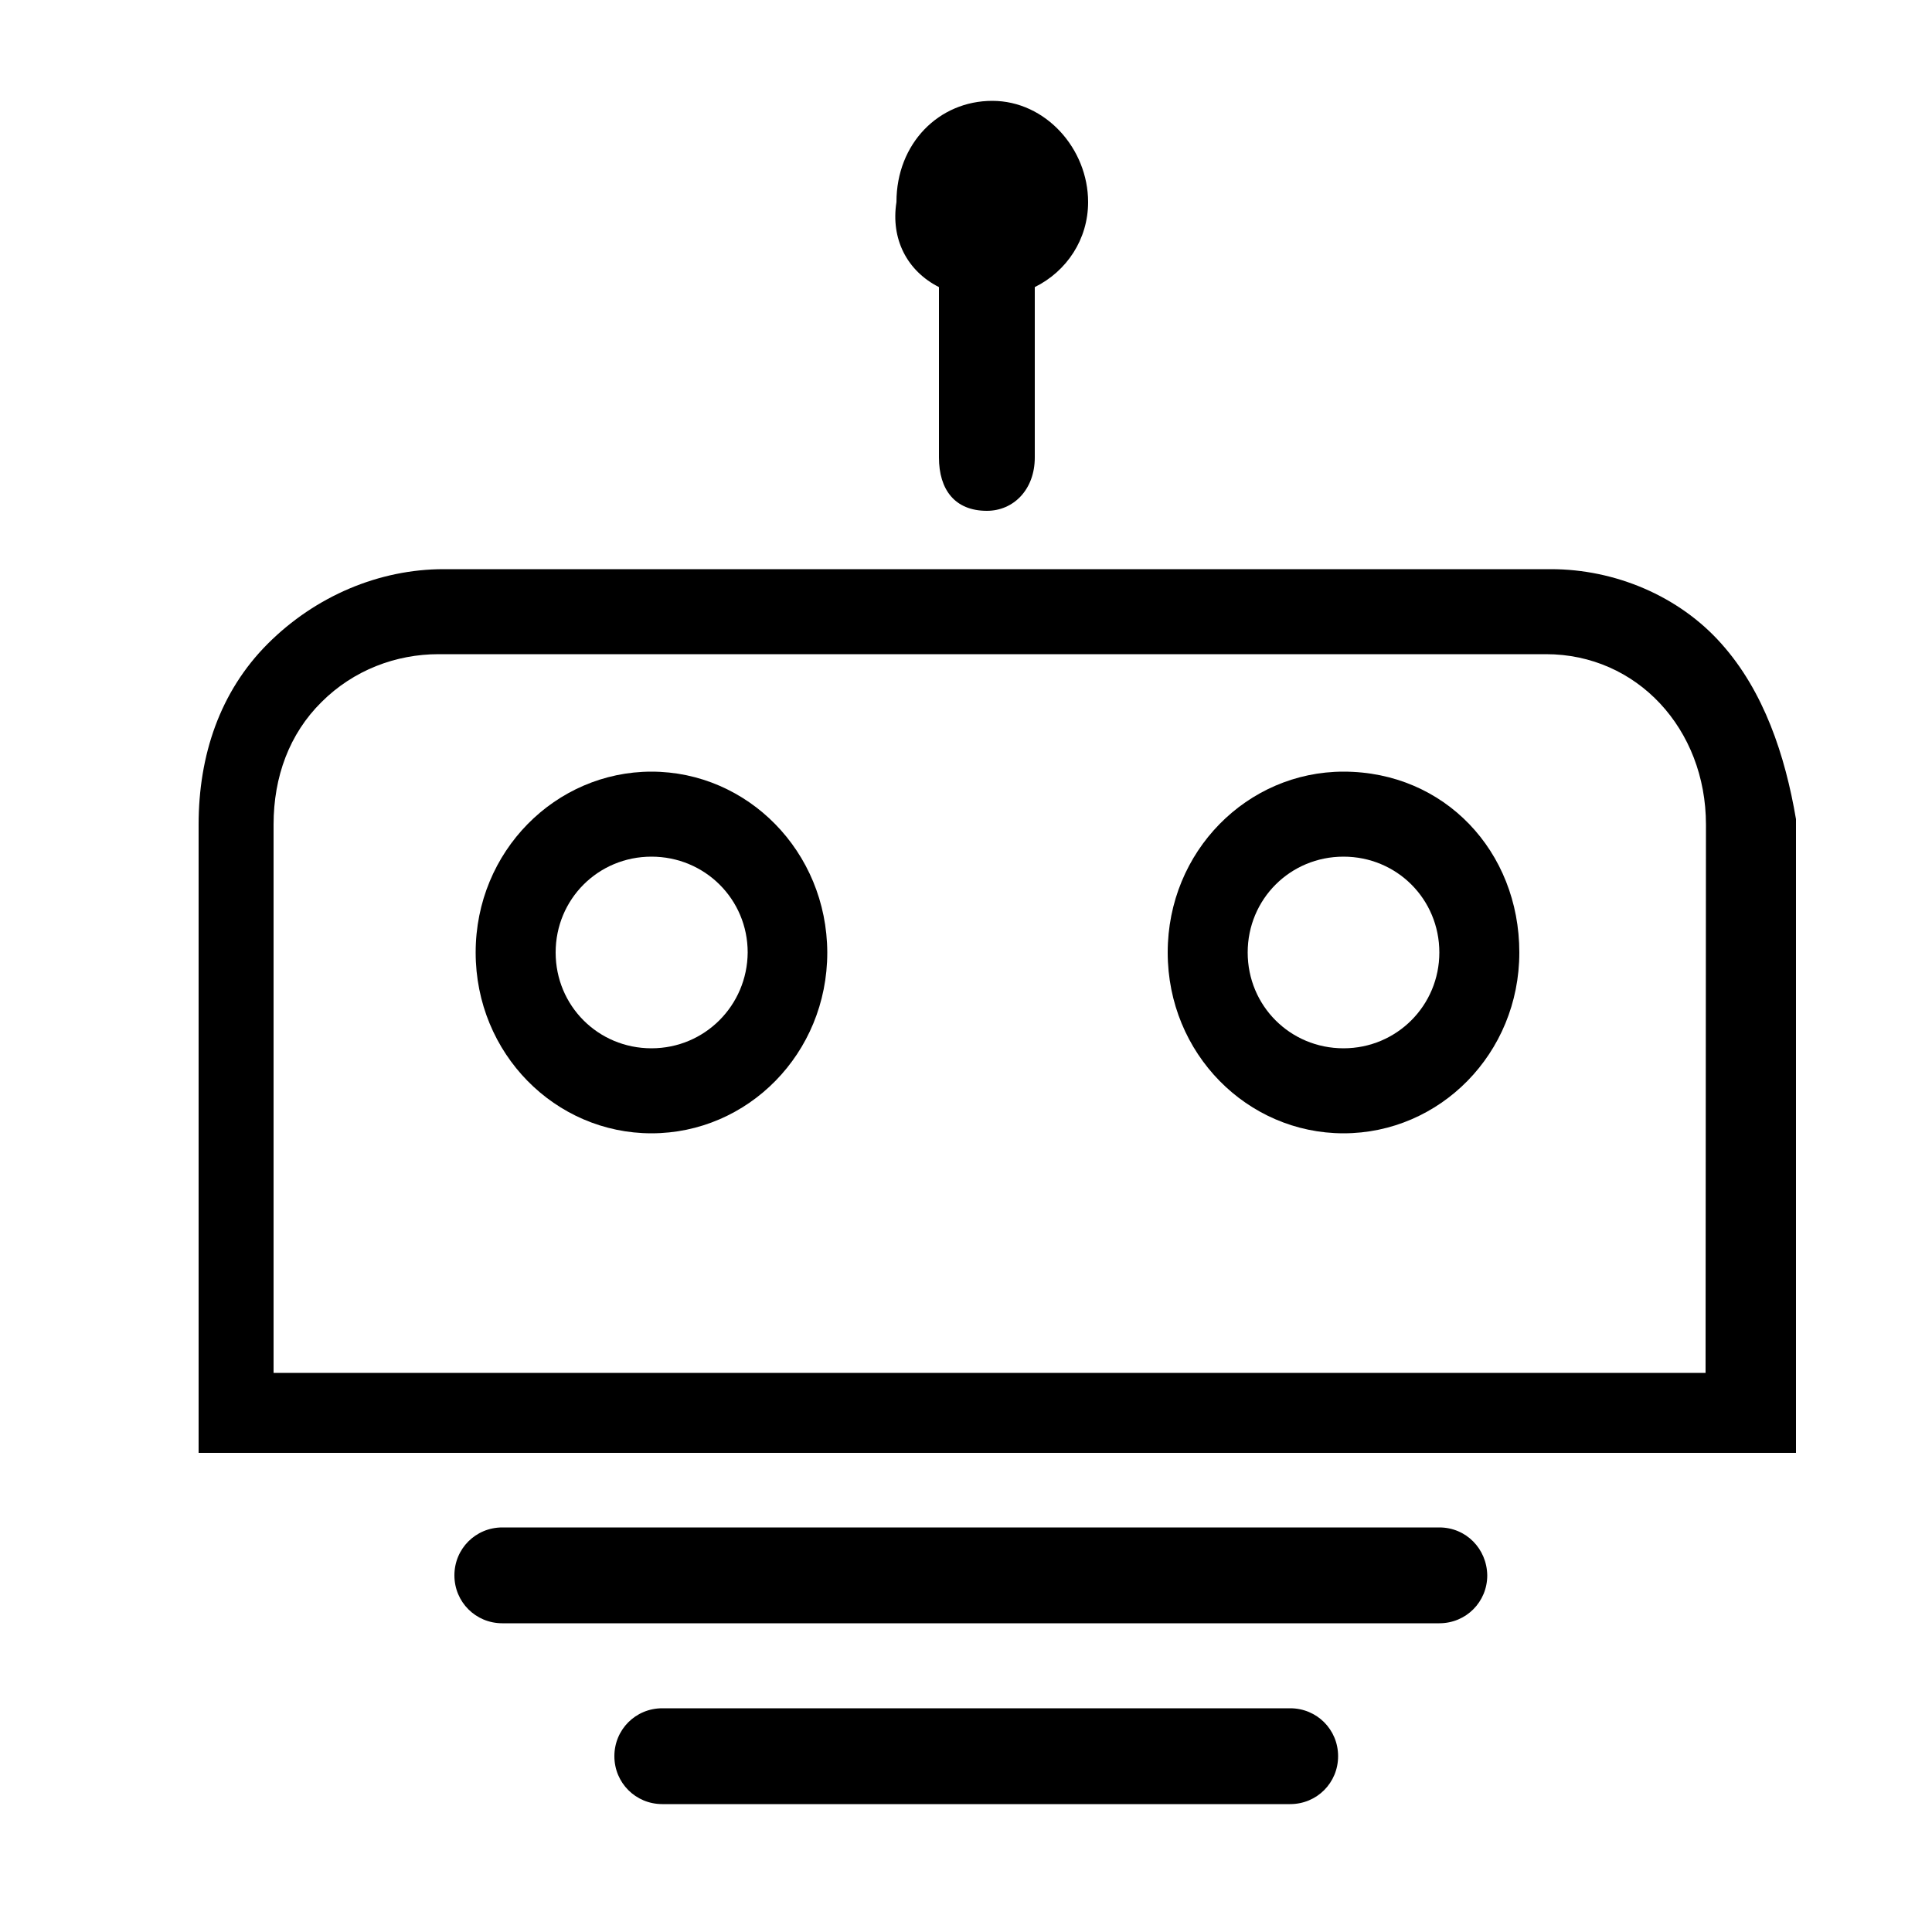 <?xml version="1.0" encoding="utf-8"?>
<!-- Generator: Adobe Illustrator 18.1.1, SVG Export Plug-In . SVG Version: 6.00 Build 0)  -->
<!DOCTYPE svg PUBLIC "-//W3C//DTD SVG 1.1//EN" "http://www.w3.org/Graphics/SVG/1.1/DTD/svg11.dtd">
<svg version="1.1" id="Layer_1" xmlns="http://www.w3.org/2000/svg" xmlns:xlink="http://www.w3.org/1999/xlink" x="0px" y="0px"
	 width="500px" height="500px" viewBox="1506 170.9 500 500" enable-background="new 1506 170.9 500 500" xml:space="preserve">
<g>
	<path d="M1674.6,370.6c-24.8,0-45.5,20.6-45.5,46.8c0,26.2,20.6,46.8,45.5,46.8s45.5-20.6,45.5-46.8
		C1720,391.2,1699.4,370.6,1674.6,370.6z M1674.6,442.2c-13.8,0-24.8-11-24.8-24.8c0-13.8,11-24.8,24.8-24.8s24.9,11,24.9,24.8
		C1699.4,431.1,1688.4,442.2,1674.6,442.2z"/>
	<path d="M1951.5,337.5c-11-12.4-27.6-19.3-44.1-19.3h-286.6c-16.6,0-33.1,6.9-45.5,19.3c-12.4,12.4-17.9,28.9-17.9,46.8v162.6
		h413.4v-164C1968,366.4,1962.5,349.8,1951.5,337.5z M1947.4,526.2h-370.6V384.3c0-12.4,4.1-23.5,12.4-31.7
		c8.3-8.3,19.3-12.4,30.3-12.4h286.6c23.5,0,41.4,19.3,41.4,44.1L1947.4,526.2L1947.4,526.2z"/>
	<path d="M1853.7,370.6c-24.9,0-45.5,20.6-45.5,46.8c0,26.2,20.6,46.8,45.5,46.8s45.5-20.6,45.5-46.8S1879.8,370.6,1853.7,370.6z
		 M1853.7,442.2c-13.8,0-24.8-11-24.8-24.8c0-13.8,11-24.8,24.8-24.8s24.8,11,24.8,24.8C1878.5,431.1,1867.5,442.2,1853.7,442.2z"/>
	<path d="M1878.5,566.2H1636c-6.9,0-12.4,5.5-12.4,12.4c0,6.9,5.5,12.4,12.4,12.4h242.5c6.9,0,12.4-5.5,12.4-12.4
		C1890.8,571.7,1885.4,566.2,1878.5,566.2z"/>
	<path d="M1839.9,613h-162.5c-6.9,0-12.4,5.5-12.4,12.4c0,6.9,5.5,12.4,12.4,12.4h162.5c6.9,0,12.4-5.5,12.4-12.4
		C1852.3,618.5,1846.8,613,1839.9,613z"/>
	<path d="M1749,245.2v44.1c0,8.3,4.1,13.8,12.4,13.8c6.9,0,12.4-5.5,12.4-13.8v-44.1c8.3-4.1,13.8-12.4,13.8-22
		c0-13.8-11-26.2-24.8-26.2c-13.8,0-24.8,11-24.8,26.2C1736.5,232.7,1740.7,241,1749,245.2z"/>
</g>
</svg>
